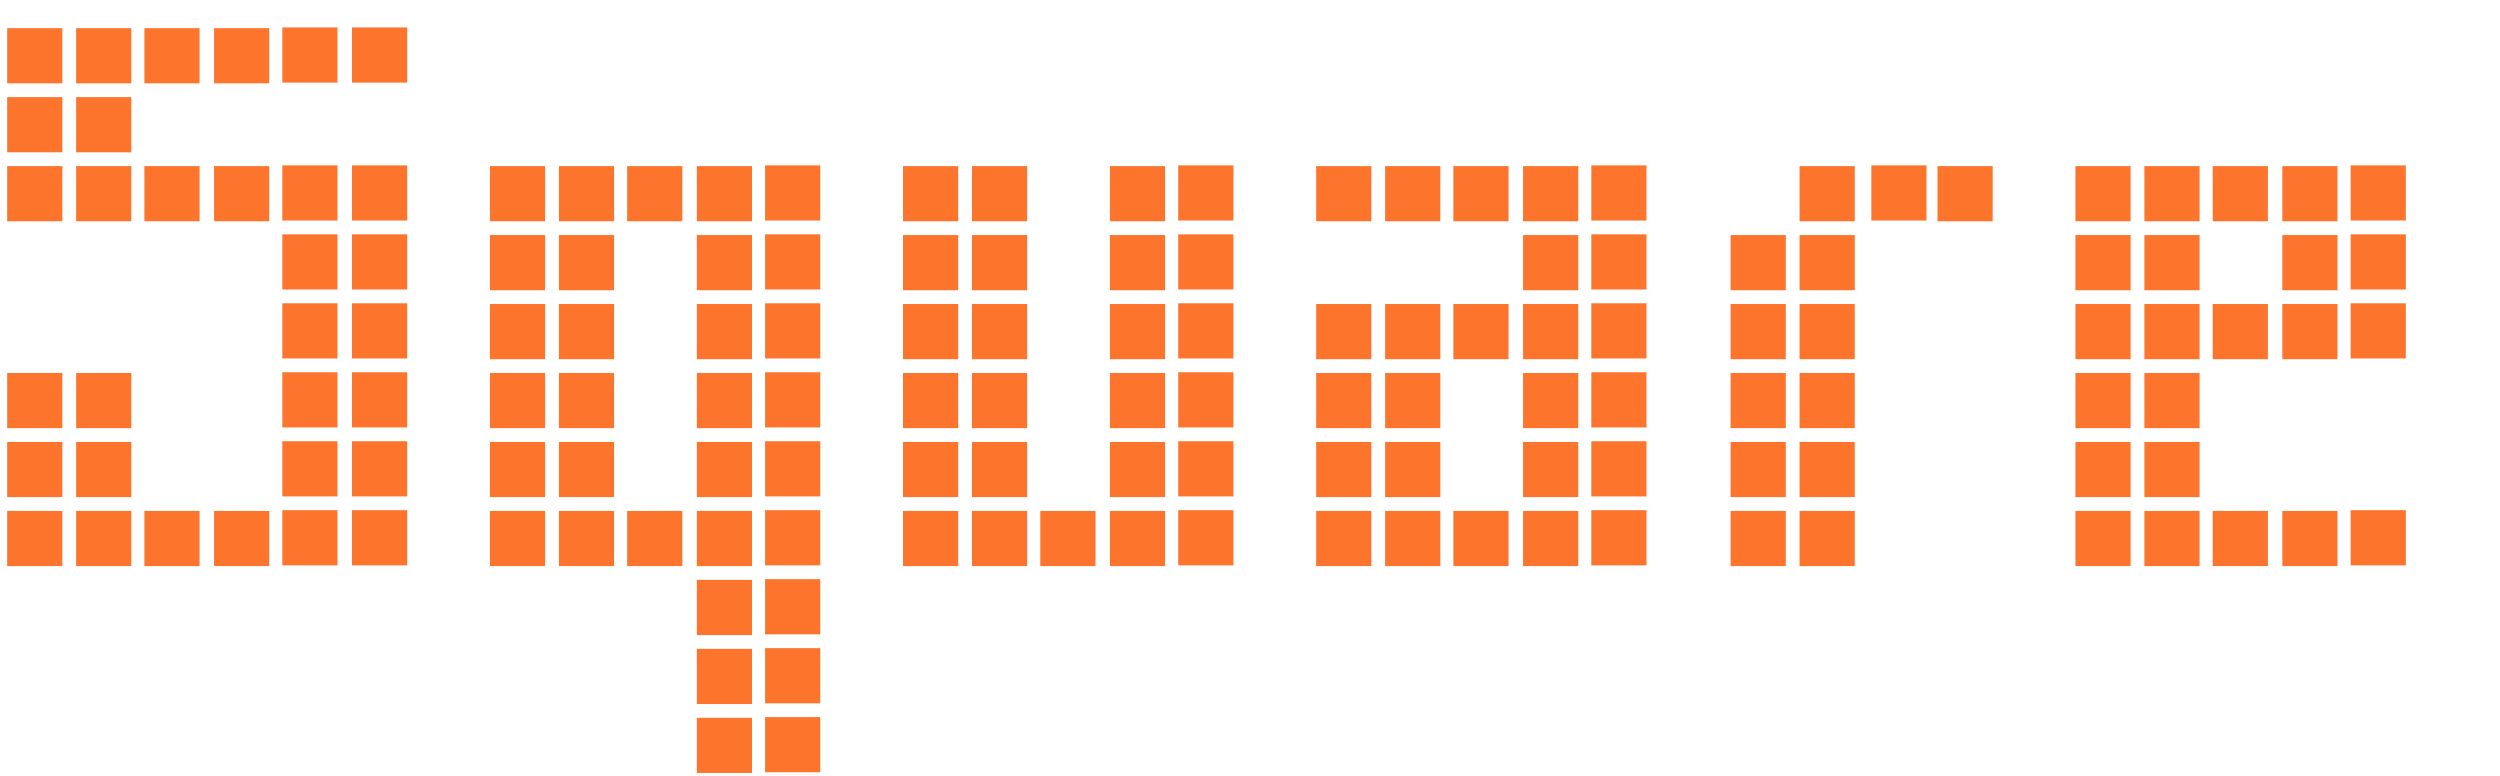 <svg version="1.1" xmlns="http://www.w3.org/2000/svg" xmlns:xlink="http://www.w3.org/1999/xlink" role="img" width="348" height="108" viewbox="0 0 348 108"><title>Square</title><path fill="#fd742d" d="M10.60 69.20L18.28 69.20L18.28 61.52L10.60 61.52L10.60 69.20M39.30 69.10L46.98 69.10L46.98 61.42L39.30 61.42L39.30 69.10M49 69.10L56.68 69.10L56.68 61.42L49 61.42L49 69.10M1 69.20L8.68 69.20L8.68 61.52L1 61.52L1 69.20M10.60 59.60L18.28 59.60L18.28 51.92L10.60 51.92L10.60 59.60M39.30 59.50L46.98 59.50L46.98 51.82L39.30 51.82L39.30 59.50M49 59.50L56.68 59.50L56.68 51.82L49 51.82L49 59.50M1 59.60L8.68 59.60L8.68 51.92L1 51.92L1 59.60M39.30 49.90L46.98 49.90L46.98 42.22L39.30 42.22L39.30 49.90M49 49.90L56.68 49.90L56.68 42.22L49 42.22L49 49.90M39.30 40.30L46.98 40.30L46.98 32.62L39.30 32.62L39.30 40.30M49 40.30L56.68 40.30L56.68 32.62L49 32.62L49 40.30M29.80 30.80L37.48 30.80L37.48 23.12L29.80 23.12L29.80 30.80M10.60 30.80L18.28 30.80L18.28 23.12L10.60 23.12L10.60 30.80M39.30 30.70L46.98 30.70L46.98 23.02L39.30 23.02L39.30 30.70M49 30.70L56.68 30.70L56.68 23.02L49 23.02L49 30.70M20.10 30.80L27.78 30.80L27.78 23.12L20.10 23.12L20.10 30.80M10.60 21.20L18.28 21.20L18.28 13.52L10.60 13.52L10.60 21.20M1 21.20L8.68 21.20L8.68 13.52L1 13.52L1 21.20M29.80 11.60L37.48 11.60L37.48 3.92L29.80 3.92L29.80 11.60M10.60 11.60L18.28 11.60L18.28 3.92L10.60 3.92L10.60 11.60M39.30 11.50L46.98 11.50L46.98 3.82L39.30 3.82L39.30 11.50M49 11.50L56.68 11.50L56.68 3.82L49 3.82L49 11.50M20.10 11.60L27.78 11.60L27.78 3.92L20.10 3.92L20.10 11.60M29.80 78.80L37.48 78.80L37.48 71.12L29.80 71.12L29.80 78.80M10.60 78.80L18.28 78.80L18.28 71.12L10.60 71.12L10.60 78.80M39.30 78.70L46.98 78.70L46.98 71.02L39.30 71.02L39.30 78.70M49 78.70L56.68 78.70L56.68 71.02L49 71.02L49 78.70M20.10 78.80L27.78 78.80L27.78 71.12L20.10 71.12L20.10 78.80M1 11.60L8.68 11.60L8.68 3.92L1 3.92L1 11.60M1 30.80L8.68 30.80L8.68 23.12L1 23.12L1 30.80M1 78.80L8.68 78.80L8.68 71.12L1 71.12L1 78.80ZM97 69.20L104.68 69.20L104.68 61.52L97 61.52L97 69.20M77.80 69.20L85.48 69.20L85.48 61.52L77.80 61.52L77.80 69.20M106.50 69.10L114.18 69.10L114.18 61.42L106.50 61.42L106.50 69.10M68.20 69.20L75.88 69.20L75.88 61.52L68.20 61.52L68.20 69.20M97 59.60L104.68 59.60L104.68 51.92L97 51.92L97 59.60M77.80 59.60L85.48 59.60L85.48 51.92L77.80 51.92L77.80 59.60M106.50 59.50L114.18 59.50L114.18 51.82L106.50 51.82L106.50 59.50M68.20 59.60L75.88 59.60L75.88 51.92L68.20 51.92L68.20 59.60M97 50L104.68 50L104.68 42.32L97 42.32L97 50M77.80 50L85.48 50L85.48 42.32L77.80 42.32L77.80 50M106.50 49.90L114.18 49.90L114.18 42.22L106.50 42.22L106.50 49.90M68.20 50L75.88 50L75.88 42.32L68.20 42.32L68.20 50M97 40.40L104.68 40.40L104.68 32.72L97 32.72L97 40.40M77.80 40.40L85.48 40.40L85.48 32.72L77.80 32.72L77.80 40.40M106.50 40.30L114.18 40.30L114.18 32.62L106.50 32.62L106.50 40.30M68.20 40.40L75.88 40.40L75.88 32.72L68.20 32.72L68.20 40.40M97 30.80L104.68 30.80L104.68 23.12L97 23.12L97 30.80M77.80 30.80L85.48 30.80L85.48 23.12L77.80 23.12L77.80 30.80M106.50 30.70L114.18 30.70L114.18 23.02L106.50 23.02L106.50 30.70M68.20 30.80L75.88 30.80L75.88 23.12L68.20 23.12L68.20 30.80M87.30 30.80L94.98 30.80L94.98 23.12L87.30 23.12L87.30 30.80M97 78.80L104.68 78.80L104.68 71.12L97 71.12L97 78.80M77.80 78.80L85.48 78.80L85.48 71.12L77.80 71.12L77.80 78.80M106.50 78.70L114.18 78.70L114.18 71.02L106.50 71.02L106.50 78.70M68.20 78.80L75.88 78.80L75.88 71.12L68.20 71.12L68.20 78.80M87.30 78.80L94.98 78.80L94.98 71.12L87.30 71.12L87.30 78.80M97 88.40L104.68 88.40L104.68 80.72L97 80.72L97 88.40M106.50 88.30L114.18 88.30L114.18 80.62L106.50 80.62L106.50 88.30M97 98L104.68 98L104.68 90.32L97 90.32L97 98M106.50 97.90L114.18 97.90L114.18 90.22L106.50 90.22L106.50 97.90M97 107.60L104.68 107.60L104.68 99.92L97 99.92L97 107.60M106.50 107.50L114.18 107.50L114.18 99.82L106.50 99.82L106.50 107.50ZM154.50 69.20L162.18 69.20L162.18 61.52L154.50 61.52L154.50 69.20M135.30 69.20L142.98 69.20L142.98 61.52L135.30 61.52L135.30 69.20M164.01 69.10L171.69 69.10L171.69 61.42L164.01 61.42L164.01 69.10M125.70 69.20L133.38 69.20L133.38 61.52L125.70 61.52L125.70 69.20M154.50 59.60L162.18 59.60L162.18 51.92L154.50 51.92L154.50 59.60M135.30 59.60L142.98 59.60L142.98 51.92L135.30 51.92L135.30 59.60M164.01 59.50L171.69 59.50L171.69 51.82L164.01 51.82L164.01 59.50M125.70 59.60L133.38 59.60L133.38 51.92L125.70 51.92L125.70 59.60M154.50 50L162.18 50L162.18 42.32L154.50 42.32L154.50 50M135.30 50L142.98 50L142.98 42.32L135.30 42.32L135.30 50M164.01 49.90L171.69 49.90L171.69 42.22L164.01 42.22L164.01 49.90M125.70 50L133.38 50L133.38 42.32L125.70 42.32L125.70 50M154.50 40.40L162.18 40.40L162.18 32.72L154.50 32.72L154.50 40.40M135.30 40.40L142.98 40.40L142.98 32.72L135.30 32.72L135.30 40.40M164.01 40.30L171.69 40.30L171.69 32.62L164.01 32.62L164.01 40.30M125.70 40.40L133.38 40.40L133.38 32.72L125.70 32.72L125.70 40.40M154.50 30.80L162.18 30.80L162.18 23.12L154.50 23.12L154.50 30.80M135.30 30.80L142.98 30.80L142.98 23.12L135.30 23.12L135.30 30.80M164.01 30.70L171.69 30.70L171.69 23.02L164.01 23.02L164.01 30.70M125.70 30.80L133.38 30.80L133.38 23.12L125.70 23.12L125.70 30.80M154.50 78.80L162.18 78.80L162.18 71.12L154.50 71.12L154.50 78.80M135.30 78.80L142.98 78.80L142.98 71.12L135.30 71.12L135.30 78.80M164.01 78.70L171.69 78.70L171.69 71.02L164.01 71.02L164.01 78.70M125.70 78.80L133.38 78.80L133.38 71.12L125.70 71.12L125.70 78.80M144.81 78.80L152.49 78.80L152.49 71.12L144.81 71.12L144.81 78.80ZM212.01 69.20L219.69 69.20L219.69 61.52L212.01 61.52L212.01 69.20M192.81 69.20L200.49 69.20L200.49 61.52L192.81 61.52L192.81 69.20M221.51 69.10L229.19 69.10L229.19 61.42L221.51 61.42L221.51 69.10M183.21 69.20L190.89 69.20L190.89 61.52L183.21 61.52L183.21 69.20M212.01 59.60L219.69 59.60L219.69 51.92L212.01 51.92L212.01 59.60M192.81 59.60L200.49 59.60L200.49 51.92L192.81 51.92L192.81 59.60M221.51 59.50L229.19 59.50L229.19 51.82L221.51 51.82L221.51 59.50M183.21 59.60L190.89 59.60L190.89 51.92L183.21 51.92L183.21 59.60M212.01 50L219.69 50L219.69 42.32L212.01 42.32L212.01 50M192.81 50L200.49 50L200.49 42.32L192.81 42.32L192.81 50M221.51 49.90L229.19 49.90L229.19 42.22L221.51 42.22L221.51 49.90M183.21 50L190.89 50L190.89 42.32L183.21 42.32L183.21 50M202.31 50L209.99 50L209.99 42.32L202.31 42.32L202.31 50M212.01 40.40L219.69 40.40L219.69 32.72L212.01 32.72L212.01 40.40M221.51 40.30L229.19 40.30L229.19 32.62L221.51 32.62L221.51 40.30M212.01 30.80L219.69 30.80L219.69 23.12L212.01 23.12L212.01 30.80M192.81 30.80L200.49 30.80L200.49 23.12L192.81 23.12L192.81 30.80M221.51 30.70L229.19 30.70L229.19 23.02L221.51 23.02L221.51 30.70M183.21 30.80L190.89 30.80L190.89 23.12L183.21 23.12L183.21 30.80M202.31 30.80L209.99 30.80L209.99 23.12L202.31 23.12L202.31 30.80M212.01 78.80L219.69 78.80L219.69 71.12L212.01 71.12L212.01 78.80M192.81 78.80L200.49 78.80L200.49 71.12L192.81 71.12L192.81 78.80M221.51 78.70L229.19 78.70L229.19 71.02L221.51 71.02L221.51 78.70M183.21 78.80L190.89 78.80L190.89 71.12L183.21 71.12L183.21 78.80M202.31 78.80L209.99 78.80L209.99 71.12L202.31 71.12L202.31 78.80ZM250.50 69.20L258.18 69.20L258.18 61.52L250.50 61.52L250.50 69.20M240.90 69.20L248.58 69.20L248.58 61.52L240.90 61.52L240.90 69.20M250.50 59.60L258.18 59.60L258.18 51.92L250.50 51.92L250.50 59.60M240.90 59.60L248.58 59.60L248.58 51.92L240.90 51.92L240.90 59.60M250.50 50L258.18 50L258.18 42.32L250.50 42.32L250.50 50M240.90 50L248.58 50L248.58 42.32L240.90 42.32L240.90 50M260.49 30.70L268.17 30.70L268.17 23.02L260.49 23.02L260.49 30.70M250.50 40.40L258.18 40.40L258.18 32.72L250.50 32.72L250.50 40.40M240.90 40.40L248.58 40.40L248.58 32.72L240.90 32.72L240.90 40.40M269.70 30.80L277.38 30.80L277.38 23.12L269.70 23.12L269.70 30.80M250.50 30.80L258.18 30.80L258.18 23.12L250.50 23.12L250.50 30.80M250.50 78.80L258.18 78.80L258.18 71.12L250.50 71.12L250.50 78.80M240.90 78.80L248.58 78.80L248.58 71.12L240.90 71.12L240.90 78.80ZM298.50 69.20L306.18 69.20L306.18 61.52L298.50 61.52L298.50 69.20M288.90 69.20L296.58 69.20L296.58 61.52L288.90 61.52L288.90 69.20M298.50 59.60L306.18 59.60L306.18 51.92L298.50 51.92L298.50 59.60M288.90 59.60L296.58 59.60L296.58 51.92L288.90 51.92L288.90 59.60M317.70 50L325.38 50L325.38 42.32L317.70 42.32L317.70 50M298.50 50L306.18 50L306.18 42.32L298.50 42.32L298.50 50M327.21 49.90L334.89 49.90L334.89 42.22L327.21 42.22L327.21 49.90M288.90 50L296.58 50L296.58 42.32L288.90 42.32L288.90 50M308.01 50L315.69 50L315.69 42.32L308.01 42.32L308.01 50M317.70 40.40L325.38 40.40L325.38 32.72L317.70 32.72L317.70 40.40M298.50 40.40L306.18 40.40L306.18 32.72L298.50 32.72L298.50 40.40M327.21 40.30L334.89 40.30L334.89 32.62L327.21 32.62L327.21 40.30M288.90 40.40L296.58 40.40L296.58 32.72L288.90 32.72L288.90 40.40M317.70 30.80L325.38 30.80L325.38 23.12L317.70 23.12L317.70 30.80M298.50 30.80L306.18 30.80L306.18 23.12L298.50 23.12L298.50 30.80M327.21 30.70L334.89 30.70L334.89 23.02L327.21 23.02L327.21 30.70M288.90 30.80L296.58 30.80L296.58 23.12L288.90 23.12L288.90 30.80M308.01 30.80L315.69 30.80L315.69 23.12L308.01 23.12L308.01 30.80M317.70 78.80L325.38 78.80L325.38 71.12L317.70 71.12L317.70 78.80M298.50 78.80L306.18 78.80L306.18 71.12L298.50 71.12L298.50 78.80M327.21 78.70L334.89 78.70L334.89 71.02L327.21 71.02L327.21 78.70M288.90 78.80L296.58 78.80L296.58 71.12L288.90 71.12L288.90 78.80M308.01 78.80L315.69 78.80L315.69 71.12L308.01 71.12L308.01 78.80Z"></path></svg>